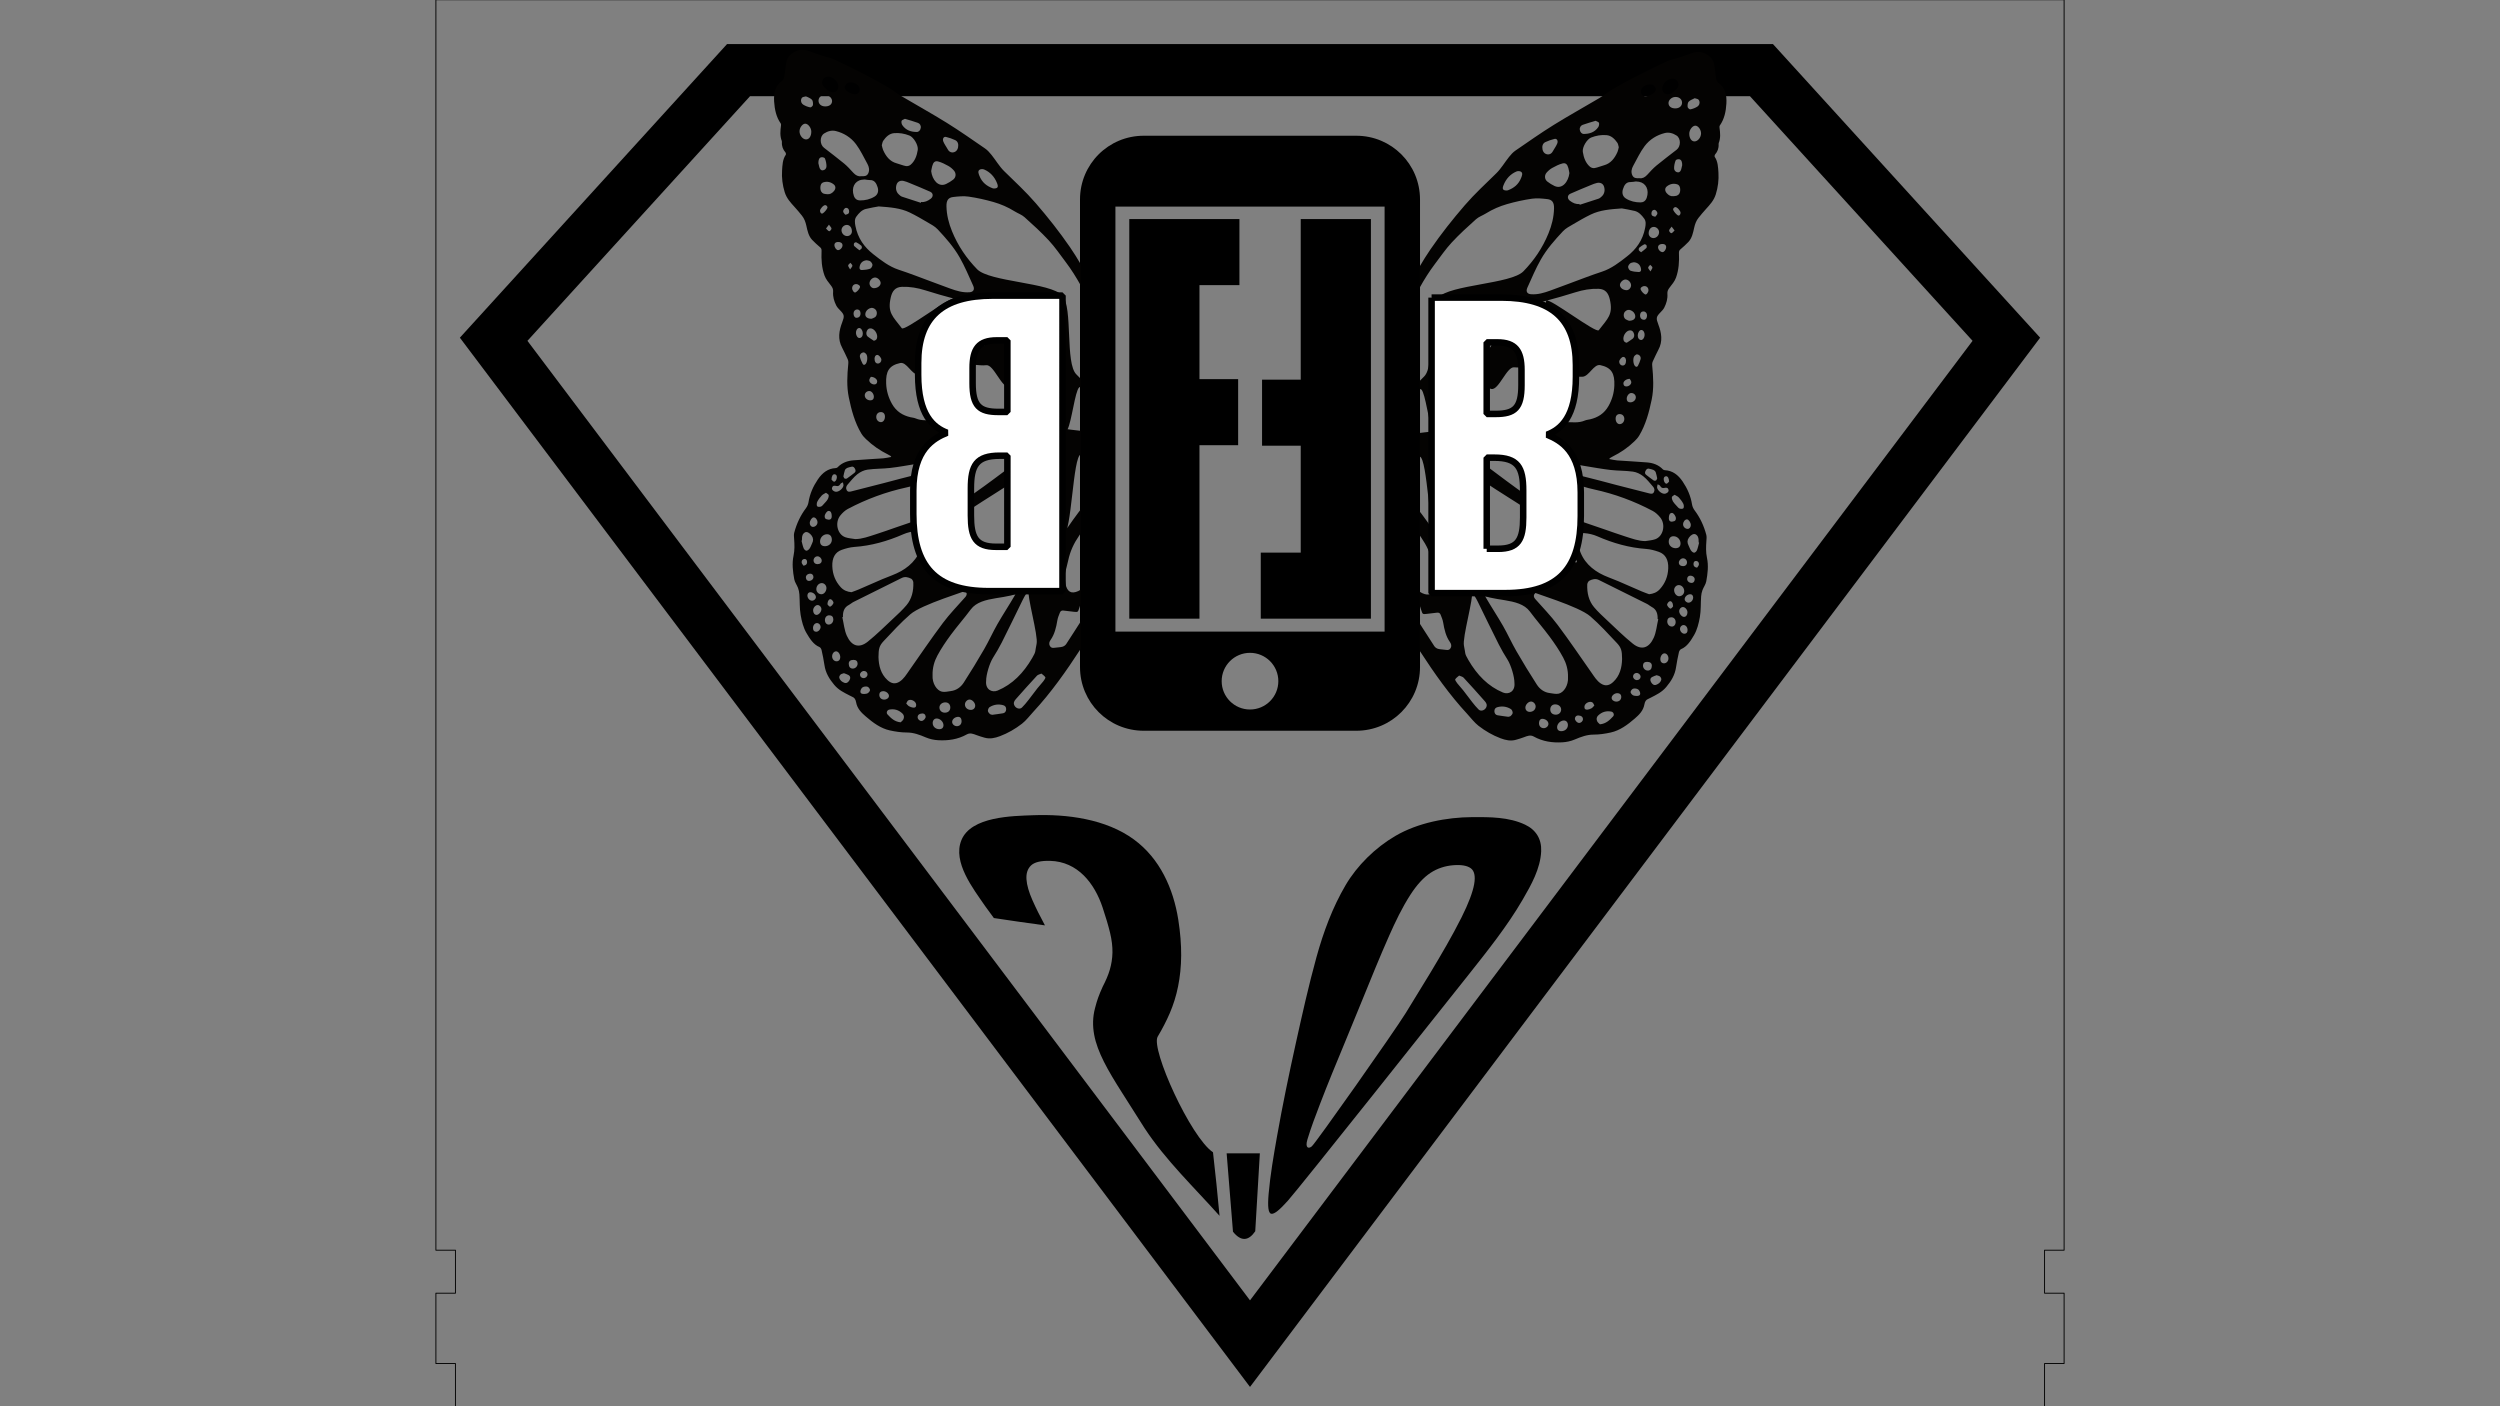 <?xml version="1.0" encoding="utf-8"?>
<!-- Generator: Adobe Illustrator 23.0.3, SVG Export Plug-In . SVG Version: 6.00 Build 0)  -->
<svg version="1.1" id="_x30_" xmlns="http://www.w3.org/2000/svg" xmlns:xlink="http://www.w3.org/1999/xlink" x="0px" y="0px"
	 viewBox="0 0 1920 1080" style="enable-background:new 0 0 1920 1080;" xml:space="preserve">
<rect x="0" y="0" width="1920" height="1080" fill="#808080" stroke="none"/>
<style type="text/css">
	.st0{fill:none;stroke:#000000;stroke-width:0.709;stroke-linecap:round;stroke-linejoin:round;stroke-miterlimit:10;}
	.st1{fill:#040302;}
	.st2{fill:#FFFFFF;stroke:#000000;stroke-width:5;stroke-linejoin:bevel;stroke-miterlimit:10;}
</style>
<g id="LWPOLYLINE">
	<polygon class="st0" points="1570.22,1080.2 349.78,1080.2 349.78,1047.18 334.77,1047.18 334.77,993.16 349.78,993.16 
		349.78,960.15 334.77,960.15 334.77,-0.2 1585.23,-0.2 1585.23,960.15 1570.22,960.15 1570.22,993.16 1585.23,993.16 
		1585.23,1047.18 1570.22,1047.18 	"/>
</g>
<g>
	<path d="M1343.95,73.86l170.98,187.9L960,998.67L405.07,261.76l170.98-187.9H1343.95 M1361.64,33.86H558.36L353.18,259.35
		L960,1065.16l606.82-805.81L1361.64,33.86L1361.64,33.86z"/>
</g>
<g transform="translate(0,-952.362)">
	<path d="M878.4,1056.61c-27.12,0-48.96,21.84-48.96,48.96v359.05c0,27.12,21.84,48.96,48.96,48.96h163.21
		c27.12,0,48.96-21.84,48.96-48.96v-359.05c0-27.12-21.84-48.96-48.96-48.96H878.4z M856.64,1111.01h206.73v326.41H856.64V1111.01z
		 M960,1453.74c12.02,0,21.76,9.74,21.76,21.76c0,12.02-9.74,21.76-21.76,21.76c-12.02,0-21.76-9.74-21.76-21.76
		C938.24,1463.49,947.98,1453.74,960,1453.74z"/>
</g>
<g>
	<g>
		<path d="M968.27,475.13v-50.72h30.69V342.3h-29.7v-50.72h29.7V168.24h53.9v306.89H968.27z"/>
	</g>
	<g>
		<path d="M951.88,168.24v50.72h-30.69v72.21h29.7v50.72h-29.7v133.24h-53.9V168.24H951.88z"/>
	</g>
</g>
<g>
	<g>
		<path d="M879.01,866.41c-5.78-9.24-11.67-18.43-17.52-27.6c-5.31-8.34-10.03-16.12-13.64-23.32c-3.61-7.19-6.3-14.11-7.53-20.84
			c-1.23-6.72-1.19-13.52,0.69-20.51c1.64-6.31,2.82-9.6,5.9-16.45c2.28-4.37,4.19-8.72,5.42-12.93c1.23-4.21,1.95-8.64,2.04-13.2
			c0.08-4.57-0.51-9.68-1.86-15.27c-1.35-5.59-3.29-12.06-5.69-19.27c-6.21-18.69-19.14-35.32-40.33-35.88
			c-7.13-0.19-12.04,1-14.68,3.55c-2.64,2.56-3.79,6.1-3.48,10.62c0.31,4.53,1.84,9.81,4.52,15.89c2.68,6.08,5.92,12.58,9.67,19.49
			c-13.09-1.79-26.17-3.62-39.23-5.63c-2.71-3.69-4.05-5.54-6.72-9.21c-9.18-13.4-25.1-33.66-18.22-50.59
			c7.45-18.34,39.32-18.57,55.19-19.17c25.69-0.96,55.75,2.79,77.35,18.66c19.89,14.61,30.25,37.62,34.03,61.56
			c1.56,9.88,2.27,19.13,2.22,27.57c-0.05,8.45-0.9,16.39-2.38,23.72c-1.47,7.33-3.66,14.19-6.35,20.46
			c-2.69,6.27-5.9,12.36-9.33,18.12c-5.39,9.56,25.38,77.34,42.5,88.77c1.87,16.25,3.54,32.52,5.03,48.81
			C917.07,911.88,895.17,891.04,879.01,866.41z"/>
		<path d="M964.03,945.59c-5.04,7.39-10.8,8.21-17.1,0.37l-4.87-60.22h25.51L964.03,945.59z"/>
		<path d="M1011.04,735.13c5.36-19.38,12.3-38.16,22.35-55.28c8.91-15.17,22.86-28.86,38.27-37.86c17.25-10.08,39.34-14.33,59-14.44
			c13.51-0.07,28.06-0.13,40.55,5.76c8.45,3.98,12.82,11.12,12.41,20.42c-0.6,13.5-7.67,25.9-14.25,37.26
			c-11.69,20.18-26.97,39.24-41.65,57.76c-14.15,17.85-129.86,163.63-138.69,173.45c-6.18,6.87-10.27,10.35-12.64,9.98
			c-2.37-0.37-2.95-5.45-2.09-15.28c1.28-14.64,3.82-29.28,6.37-43.73c4.27-24.19,9.33-48.5,14.64-72.51
			C1000.16,778.78,1005.12,756.56,1011.04,735.13z M1013.77,847.88c-3.43,8.97-6.92,18.05-9.68,27.28
			c-1.85,6.19,0.58,7.48,3.33,5.28c2.87-2.3,62.64-87.05,72.22-102.47c6.29-10.18,12.54-20.38,18.73-30.61
			c8.41-14.07,16.79-28.2,24.11-42.84c5.45-10.89,8.6-19.39,9.68-25.5c1.07-6.1,0.17-10.16-2.57-12.18
			c-2.74-2.02-7.18-2.83-13.31-2.36c-6.4,0.49-12.35,2.42-17.62,5.87c-5.27,3.45-10.49,9.08-15.54,16.93
			c-6.37,9.9-11.51,20.68-16.28,31.44c-7.15,16.13-13.8,32.56-20.46,48.94c-4.5,11.1-9.05,22.17-13.63,33.23
			C1026.3,816.49,1019.77,832.15,1013.77,847.88z"/>
	</g>
</g>
<path class="st1" d="M599.62,94.84c0.25,0.35,0.26,1.06,0.19,1.56c-0.53,4.01-0.94,8.01,0.61,11.87c0.1,0.24,0.11,0.56,0.09,0.84
	c-0.21,3.19,0.83,5.76,2.74,7.97c0.3,0.35,0.47,1.45,0.24,1.77c-2.47,3.57-2.6,8.05-2.86,12.15c-0.36,5.59,0.36,11.25,2.04,16.64
	c1.49,4.75,4.55,7.99,7.57,11.31c1.98,2.17,3.88,4.44,5.72,6.76c1.72,2.16,2.69,4.76,3.32,7.64c0.85,3.92,1.71,7.95,4.39,10.81
	c1.95,2.09,4.09,3.94,6.22,5.79c0.9,0.78,1.14,1.54,1.07,2.88c-0.3,6.42,0.13,12.84,2.26,18.76c1.04,2.88,3.12,5.31,4.96,7.69
	c1.11,1.44,1.82,2.78,1.66,4.77c-0.31,3.83,0.77,7.32,2.38,10.53c0.72,1.44,1.89,2.63,2.99,3.75c3.34,3.4,3.4,4.55,1.64,9.13
	c-2.48,6.46-3.65,13.05-0.04,19.64c1.5,2.73,2.71,5.68,4.1,8.51c0.6,1.22,0.71,2.32,0.57,3.81c-0.83,8.63-1.36,17.29,0.43,25.89
	c2.02,9.76,4.59,19.25,9.56,27.57c0.97,1.63,2.26,3.06,3.58,4.33c5.12,4.96,10.82,8.81,16.93,11.84c0.68,0.34,1.34,0.74,2,1.14
	c0.14,0.09,0.22,0.31,0.51,0.74c-2.17,0.38-4.15,0.91-6.15,1.06c-7.62,0.56-15.26,0.89-22.88,1.53c-4.47,0.38-8.72,1.74-12.21,5.39
	c-0.37,0.39-1,0.57-1.52,0.59c-5.76,0.3-10.12,3.52-13.63,8.72c-3.54,5.25-6.14,10.95-7.19,17.61c-0.25,1.6-1.04,3.27-1.97,4.5
	c-4.16,5.52-7.12,11.81-8.97,18.79c-0.38,1.45-0.2,3.15-0.08,4.72c0.32,4.34,0.48,8.61-0.44,12.93c-1.29,6.04-0.54,12.14,0.54,18.08
	c0.43,2.38,2.05,4.42,2.91,6.73c0.57,1.53,0.93,3.24,1.04,4.9c0.36,5.25,0.08,10.63,0.95,15.74c0.83,4.82,2.12,9.93,4.46,13.9
	c2.52,4.3,5.34,8.9,10.03,10.82c0.7,0.28,1.4,1.43,1.6,2.33c0.84,3.78,1.64,7.58,2.19,11.43c0.89,6.25,3.88,10.89,7.54,15.28
	c3.37,4.04,7.64,6,11.86,8.18c0.62,0.32,1.23,0.69,1.87,0.93c1.76,0.65,2.65,1.97,3.03,4.14c0.88,5.07,4.18,8.17,7.42,10.98
	c5.57,4.83,11.49,9.18,18.42,10.72c4.34,0.96,8.8,1.63,13.21,1.63c5.15,0,9.78,1.76,14.51,3.77c3.01,1.28,6.31,1.98,9.52,2.16
	c7.58,0.43,15.03-0.57,22.01-4.49c2.51-1.4,4.93-0.38,7.37,0.54c2.05,0.78,4.14,1.39,6.23,2c4.04,1.16,7.94,0.3,11.82-1.16
	c6.04-2.28,11.71-5.54,16.95-9.6c3.2-2.48,5.8-6.03,8.66-9.11c13.6-14.65,25.3-31.26,36.43-48.41v-20.96
	c-3.73,5.77-7.39,11.62-11.17,17.34c-0.67,1.02-1.91,1.82-3.01,2.09c-1.96,0.5-4.02,0.43-6.01,0.77c-1.47,0.25-2.74,0.05-3.57-1.5
	c-0.85-1.6-0.33-3.2,0.54-4.43c3.12-4.4,4.35-9.63,5.25-15.09c0.34-2.08,1.2-4.07,1.97-6.02c0.51-1.31,1.51-1.73,2.78-1.54
	c2.69,0.39,5.4,0.66,8.1,0.95c2.92,0.32,3,0.21,4.01-2.99c0.36-1.13,0.67-2.33,1.1-3.43v-10.59c-0.61,0.4-1.24,0.78-1.91,1.09
	c-5.32,2.41-8.52,0.72-9.82-5.65c-0.37-1.82-0.46-3.72-0.67-5.59c0.08-0.72,0.08-1.46,0.25-2.15c0.83-3.39,1.8-6.74,2.53-10.17
	c1.49-7.07,4.37-13.18,8.3-18.85c0.46-0.66,0.89-1.33,1.34-2v-18.26c-0.49,0.6-0.97,1.2-1.44,1.82c-3.11,4.09-6.08,8.34-9.03,12.6
	c-5.65,8.19-11.99,15.52-19.37,21.53c-1.6,1.31-3.63,2.63-5.47,2.66c-3.29,0.05-6.61-0.79-9.89-1.43c-3.41-0.67-6.8-1.61-10.25-0.44
	c-2.53,0.86-5.07,1.73-7.54,2.79c-10.35,4.45-20.71,8.86-31,13.5c-5.63,2.54,2.59-12.26-3.32-11.04c-4.03-0.66-5.63-1.48-7.7-5.99
	c-2.09-4.56-17.22,6.31-15.53,2c3.04-7.74,7.94-13.79,13.34-19.33c7.06-7.25,14.65-13.69,22.81-19.08
	c11.74-7.76,23.74-14.97,35.43-22.84c9.68-6.52,24.78,45.32,35.84,42.78c6.12-1.41,7.02-60.25,13.12-61.79v-18.14
	c-10.46-1.16-20.9-2.46-31.2-5.12c-8.49-2.19-17.04-4.05-25.57-5.98c-4.11-0.93-8.25-2.27-12.39-2.37
	c-5.03-0.12-10.14,0.44-15.09,1.5c-9.06,1.96-18.14,3.46-27.37,3.59c-5.09,0.09-10.23,0.98-15.22-1.16
	c-1.26-0.54-2.66-0.61-3.99-0.92c-5.82-1.36-10.82-4.3-14.18-10.28c-2.66-4.73-4.24-9.93-4.45-15.64
	c-0.35-9.18,2.09-13.81,10.75-15.69c5.05-1.09,8.63,8.7,13.77,8.92c13.93,0.6,29.53-8.4,43.45-7.55c2.95,0.18,5.95,0.68,8.86,0.3
	c5.8-0.76,11.88,17.75,17.64,16.66c7.58-1.44,14.81-22.5,22.33-19.25c3.86,1.66,11.22,0.49,11.66,4.69
	c10.81,103.3,14.25,9.49,20.99,14.9v-6.55c-1.11-1.13-2.22-2.27-3.35-3.38c-8.76-8.53-2.55-51.32-10.73-60.62
	c-7.33-8.34,7.53,8.09,0,0c-9.34-10.04-55.99-10.37-65.52-20.16c-8.06-8.29-14.68-17.86-19.3-29.23c-2.45-6.03-4.1-12.39-4.23-19.13
	c-0.09-4.53,1.4-6.68,5.21-7.11c3.91-0.44,7.92-0.86,11.78-0.3c6.4,0.93,12.78,2.34,19.05,4.13c5.66,1.61,11.17,3.98,16.36,7.22
	c2.5,1.55,5.36,2.48,7.56,4.45c6.39,5.73,12.77,11.53,18.68,17.9c4.68,5.05,8.7,10.95,12.94,16.56c4.27,5.64,8.06,11.69,11.55,17.97
	v-16.28c-2.61-4.45-5.32-8.83-8.23-13.05c-8.18-11.92-17.03-23.07-26.31-33.82c-7.67-8.88-16.12-16.6-24.34-24.69
	c-3.64-3.58-6.4-8.36-9.69-12.46c-1.46-1.82-3.07-3.61-4.88-4.86c-9.74-6.69-19.43-13.51-29.4-19.71
	c-11.61-7.22-23.52-13.78-35.24-20.74c-3.29-1.95-6.33-4.51-9.63-6.44c-5.51-3.23-11.09-6.33-16.74-9.23
	c-8.19-4.21-16.41-8.34-24.73-12.2c-3.19-1.48-6.68-2.05-10.01-3.15c-3.08-1.01-6.14-2.14-9.2-3.27c-5.6-2.08-10.76-1.14-15.21,3.4
	c-1.13,1.15-2.06,2.99-2.4,4.7c-0.75,3.72-0.98,7.58-1.62,11.34c-0.19,1.15-0.78,2.6-1.58,3.15c-5.3,3.64-6.67,9.3-6.29,15.93
	C594.93,84.1,596.14,89.93,599.62,94.84z M752.06,130.54c0.85-0.78,2.66-0.85,3.77-0.37c4.49,1.94,7.93,5.43,9.96,10.64
	c1.09,2.79,0.5,3.92-2.44,3.96c-0.13-0.02-0.64-0.02-1.1-0.2c-4.35-1.68-8.02-4.35-10.04-9.48
	C751.6,133.53,750.81,131.68,752.06,130.54z M688.1,405.04c-5.26,1.81-10.5,3.73-15.79,5.39c-5.05,1.59-10.06,3.54-15.46,3.59
	c-2.54-0.45-5.17-0.56-7.61-1.41c-6.2-2.15-8.3-11.27-3.86-16.74c1.62-2,3.6-3.86,5.72-4.99c14.42-7.64,29.44-13.11,45-16.52
	c11.79-2.58,23.05-7.29,34.33-11.88c7.9-3.22,15.64-6.98,23.52-10.27c3.88-1.62,8.02-2.38,11.85-4.12c4.94-2.25,9.75-2.7,14.79-0.77
	c2.5,0.96,3.24,2.5,1.84,5.08c-0.67,1.24-1.61,2.43-2.66,3.21c-10.73,8-21.39,16.15-32.32,23.75c-5.27,3.66-11.04,6.36-16.67,9.25
	c-4.61,2.37-9.28,4.68-14.07,6.46C707.24,398.6,697.65,401.75,688.1,405.04z M692.01,438.63c-4.57,2.59-9.58,4.11-14.37,6.17
	c-6.01,2.59-11.99,5.25-18.01,7.84c-1.88,0.81-3.81,1.46-5.72,2.18c-3.21-0.34-5.94-1.35-8.24-3.86c-3.98-4.34-6.23-9.68-6.46-16.05
	c-0.23-6.49,2.17-10.83,7.17-12.6c3.16-1.12,6.47-2.03,9.75-2.26c12.99-0.9,25.42-4.41,37.57-9.73c3.12-1.37,6.55-2.13,9.88-2.4
	c4.51-0.36,5.77,1.82,5.05,6.96C707,426.6,700.56,433.78,692.01,438.63z M629.8,415.91c-0.07-2.91,2.25-5.47,5.1-5.61
	c2.45-0.13,3.9,1.4,3.96,4.17c0.06,2.72-2.17,4.91-5.07,5.01C631.27,419.56,629.86,418.29,629.8,415.91z M631.08,430.5
	c0.05,1.68-1.28,2.78-3.35,2.77c-1.72-0.01-2.94-1.19-2.93-2.82c0.01-1.81,1.4-3.24,3.11-3.2
	C629.54,427.29,631.03,428.81,631.08,430.5z M640.08,462.56c0.35,1.04-1.88,3.65-2.84,3.29c-0.8-0.29-1.39-1.34-1.74-1.7
	c0.03-2.64,1.26-4.33,2.61-3.9C638.91,460.5,639.76,461.6,640.08,462.56z M780.19,536.9c5.34-6.07,10.74-12.07,16.21-17.98
	c0.74-0.8,1.99-0.97,3.43-1.62c1.02,0.91,2.29,1.69,3.04,2.9c0.23,0.37-0.85,2.06-1.52,2.93c-1.49,1.91-3.15,3.62-4.65,5.52
	c-2.34,2.97-4.56,6.07-6.9,9.03c-1.57,1.99-3.17,3.99-4.95,5.71c-1.67,1.62-4.62,0.65-5.74-1.52
	C777.99,539.74,779.07,538.18,780.19,536.9z M758.7,545.87c0-0.96,0.62-2.37,1.32-2.8c3.26-2.03,6.78-2.48,10.38-1.5
	c1.37,0.37,2.39,1.31,2.34,3.13c-0.05,1.76-0.99,2.84-2.4,3.09c-2.61,0.46-5.24,0.76-8.23,1.18c-0.43-0.13-1.34-0.15-1.93-0.66
	C759.51,547.73,758.7,546.7,758.7,545.87z M757.34,522.98c-0.03-4.92,2.7-13.71,5.25-17.77c2.39-3.82,4.72-7.72,6.77-11.79
	c5.44-10.81,10.72-21.73,16.04-32.62c3.1-6.34,7.43-11.45,11.84-16.47c1.84-2.09,3.79-4.16,5.95-5.74c2.44-1.79,4.3-0.57,4.77,2.81
	c0.19,1.34,0.22,2.77,0.03,4.1c-1.14,7.69-16.72-1.38-18.17,6.23c-1.21,6.39,7.66,36.35,6.29,42.71c-1.42,6.54-0.17,5.37-3.39,10.92
	c-6.7,11.56-15.21,20.26-26.57,24.99C761.72,532.18,756.68,529.46,757.34,522.98z M741.07,540.95c0.04-1.87,1.75-3.68,3.5-3.7
	c2.08-0.02,4.39,2.42,4.39,4.65c0,1.96-1.41,3.33-3.41,3.3C742.94,545.17,741.02,543.34,741.07,540.95z M731.25,554.52
	c-0.08-1.97,1.93-3.81,4.38-3.99c1.69-0.13,2.79,1.05,2.87,3.08c0.1,2.35-1.27,3.97-3.43,4.09
	C733.12,557.81,731.32,556.31,731.25,554.52z M725.56,547.34c-2.37-0.03-4.09-1.72-4.08-4c0-2.21,2.03-3.94,4.59-3.93
	c2.29,0.02,3.8,1.61,3.77,4C729.81,545.82,728.12,547.37,725.56,547.34z M716.3,555.17c0.06-2.05,1.35-3.43,3.17-3.37
	c2.62,0.08,5.14,2.61,5.12,5.16c-0.02,1.99-1.23,3.1-3.32,3.05C718.37,559.95,716.22,557.85,716.3,555.17z M716.21,518.53
	c-0.14-5.64,1.35-10.68,3.69-15.03c3.03-5.65,6.63-10.93,10.36-15.99c4.91-6.66,10.34-12.79,15.27-19.43
	c8.41-11.34,29.64-6.86,40.48-14.72c1.5-1.09-8.19-15.69-6.5-16.2c1.98-0.59,4.21-1.37,5.88,0.91c1.44,1.96,1.18,4.27,0.25,6.33
	c-1.94,4.26-3.81,8.61-6.11,12.59c-4.35,7.52-9.12,14.71-13.45,22.25c-3.6,6.28-6.61,13.03-10.23,19.3
	c-5.04,8.72-10.26,17.3-15.68,25.69c-2.38,3.69-5.82,6.01-9.9,6.52c-2.29,0.28-4.69,0.94-6.88,0.46
	C719.51,530.36,715.8,524.88,716.21,518.53z M704.75,550.85c-0.05-1.68,1.19-2.78,3.53-2.92c1.13,0,2.35,0.4,2.62,2.27
	c0.2,1.4-1.54,3.34-3,3.48C706.32,553.83,704.79,552.46,704.75,550.85z M695.99,540.3c0.55-1.02,0.76-1.76,1.19-2.15
	c1.88-1.66,5.87-0.01,6.41,2.67c0.13,0.66-0.02,1.72-0.4,2.12c-0.45,0.47-1.32,0.64-1.96,0.53c-1.07-0.18-2.16-0.53-3.13-1.09
	C697.33,541.94,696.74,541.07,695.99,540.3z M682.98,544.97c3.76-0.74,7.24,0.22,10.2,3.12c1.19,1.16,1.34,2.91,0.62,4.35
	c-0.54,1.09-1.64,1.8-2.12,2.3c-4.62-0.44-7.43-3.2-10.09-6.07C680.43,547.43,681.25,545.31,682.98,544.97z M675.31,533.54
	c0.04-1.7,1.14-2.71,2.98-2.73c2.21-0.02,4.45,1.83,4.43,3.65c-0.02,1.57-1.64,2.82-3.66,2.83
	C676.81,537.31,675.26,535.76,675.31,533.54z M674.68,504.65c0.05-6.28,0.53-8.65,3.96-12.3c6.64-7.07,13.24-14.29,20.44-20.53
	c9.01-7.8,41.9-17.3,52.55-21.74c4.21-1.76-14.96,1.08-10.95,3.48c2.07,1.24,2.3,3.14,0.68,4.98c-5.78,6.56-11.89,12.79-17.19,19.86
	c-8.93,11.91-17.34,24.35-25.94,36.6c-2.19,3.12-4.16,6.44-7.29,8.46c-3.34,2.16-6.38,1.6-9.38-1.16
	C676.43,517.57,674.84,511.19,674.68,504.65z M660.78,531.02c0.02-1.1,0.83-2.62,1.66-3.13c1.06-0.65,2.56-0.84,3.73-0.52
	c0.83,0.22,1.88,1.52,2.01,2.5c0.1,0.74-0.95,2.02-1.74,2.51c-0.87,0.54-2.02,0.46-2.77,0.59
	C662.12,533,660.74,532.68,660.78,531.02z M660.47,518.26c-0.03-1.57,1.46-2.99,3.12-2.96c1.5,0.03,2.69,1.21,2.66,2.66
	c-0.03,1.57-1.36,2.83-3,2.84C661.75,520.81,660.5,519.67,660.47,518.26z M650.37,488.27c-1.94-4.27-2.36-9.49-3.47-14.28
	c0.16-0.04,0.33-0.09,0.49-0.13c-0.17-4.22,1.02-7.49,4.53-9.25c1.24-0.62,2.31-1.68,3.55-2.3c12.34-6.16,24.7-12.25,37.04-18.42
	c2.56-1.28,5-0.62,7.32,0.58c0.76,0.39,1.56,1.83,1.6,2.82c0.27,6.61-1.22,12.72-5.22,17.48c-3.09,3.68-6.61,6.89-10.06,10.12
	c-6.49,6.07-12.84,12.39-19.67,17.88C659.64,498.28,653.89,496.03,650.37,488.27z M651.84,509.87c-0.04-2.02,1.21-3.08,3.67-3.09
	c1.95-0.01,3.08,0.99,3.13,2.78c0.06,2.1-1.62,3.89-3.65,3.91C653.02,513.48,651.89,512.17,651.84,509.87z M645.56,518.05
	c0.64-0.56,1.58-0.66,2.58-1.03c1.13,0.44,2.4,0.77,3.52,1.43c1.48,0.87,1.68,2.34,0.74,3.95c-0.95,1.64-2.26,2.6-3.92,1.99
	c-1.77-0.66-3.45-1.79-3.94-4.1C644.42,519.65,645.02,518.52,645.56,518.05z M639.07,504.18c-0.02-2.12,1.33-3.89,2.99-3.95
	c1.68-0.06,3.23,2.07,3.26,4.48c0.02,1.88-1.13,3.18-2.84,3.18C640.64,507.9,639.1,506.23,639.07,504.18z M633.54,476.27
	c-0.01-2.18,1.36-3.72,3.32-3.72c1.93-0.01,3.08,1.12,3.13,3.06c0.06,2.26-1.49,4.04-3.54,4.07
	C634.8,479.7,633.55,478.24,633.54,476.27z M630.83,456.38c-2.18-0.02-3.91-1.78-3.89-3.96c0.03-2.56,2-4.67,4.3-4.61
	c1.91,0.06,3.54,1.9,3.47,3.94C634.63,454.25,632.83,456.39,630.83,456.38z M630.84,467.86c0.01,2.01-2.02,4.4-3.73,4.39
	c-1.51-0.01-2.64-1.5-2.63-3.48c0.01-2.01,1.74-4.07,3.43-4.09C629.47,464.66,630.83,466.14,630.84,467.86z M624.39,482.36
	c-0.02-2.12,1.37-3.85,3.07-3.84c1.47,0.01,2.72,1.31,2.76,2.88c0.05,1.9-1.68,3.82-3.41,3.79
	C625.25,485.16,624.41,484.17,624.39,482.36z M620.09,457.16c0.15-1.36,0.84-2.33,2.24-2.32c2.22,0.01,4.29,1.89,4.28,3.81
	c-0.01,1.43-1.52,2.75-3.07,2.67C621.67,461.23,620.02,459.35,620.09,457.16z M618.92,443.62c-0.14-1.71,1.35-2.99,3.39-3.04
	c1.38-0.03,2.43,1.1,2.41,2.59c-0.02,1.63-1.51,2.98-3.54,2.99C620.02,446.09,619.06,445.32,618.92,443.62z M617.76,429.29
	c1.36-0.1,2.09,0.93,2.09,2.41c0,1.58-0.86,2.47-2.78,2.76c-0.39-0.64-1.28-1.48-1.39-2.44
	C615.51,430.51,616.38,429.39,617.76,429.29z M623.41,411.44c1.3,1.94,1.37,3.7,0.31,5.8c-0.66,1.3-1.09,2.8-1.89,3.95
	c-0.6,0.85-1.62,1.74-2.47,1.76c-0.73,0.01-1.8-1.01-2.16-1.88c-0.75-1.84-1.13-3.89-1.66-5.85c0.12-0.05,0.24-0.09,0.37-0.14
	c0-0.36,0.01-0.72,0-1.09c-0.07-2.28,0.52-4.19,2.4-5.17C619.7,408.08,621.98,409.32,623.41,411.44z M627.84,401.11
	c0.02,1.9-1.65,3.58-3.55,3.55c-1.33-0.02-2.41-1.35-2.4-2.96c0.01-1.91,1.68-4.35,2.98-4.36
	C626.35,397.34,627.82,399.2,627.84,401.11z M635.61,383.57c-0.76,1.28-1.83,2.31-2.81,3.39c-0.72,0.78-1.43,1.78-2.3,2.08
	c-0.93,0.32-2.46,0.37-2.94-0.27c-0.49-0.65-0.36-2.54,0.11-3.45c0.91-1.77,2.15-3.36,3.44-4.78c0.81-0.88,1.97-1.31,3.22-2.09
	c0.82,0.66,2.02,1.14,2.11,1.82C636.58,381.31,636.15,382.65,635.61,383.57z M638.78,396.43c0.01,1.78-0.72,2.67-2.23,2.71
	c-1.34-0.34-3.04-0.07-3.2-2.43c-0.12-1.75,1.76-4.34,2.99-4.32C637.99,392.41,638.77,393.74,638.78,396.43z M642.72,366.63
	c-0.06,1.76-1.24,3.61-2.31,3.28c-0.8-0.24-1.44-1.23-1.83-1.6c0.07-2.67,1.05-4.15,2.31-4.09
	C642.15,364.29,642.77,365.17,642.72,366.63z M647.36,370.43c0.15,0.91,0.59,1.93,0.38,2.72c-0.6,2.34-3.55,4.58-5.6,4.53
	c-1.76-0.04-3.44-1.45-3.18-2.8c0.42-2.14,1.95-1.97,3.27-1.67c1.49,0.35,2.42-0.15,3.25-1.61
	C645.84,370.99,646.72,370.81,647.36,370.43z M656.15,363.19c-1.87,1.44-3.72,2.93-5.65,4.24c-0.49,0.33-1.34,0.33-1.86,0.05
	c-0.45-0.24-0.66-1.08-0.93-1.59c0.4-1.74,0.63-3.33,1.16-4.76c0.28-0.75,1.04-1.43,1.71-1.74c1.05-0.49,2.21-0.63,3.33-0.93
	c1.49-0.4,2.28,0.58,2.9,1.96C657.34,361.61,657.04,362.5,656.15,363.19z M703.53,356.31c4.94-0.81,9.87-1.72,14.8-2.59
	c1.32,0.14,2.6,0.31,2.92,2.11c0.33,1.89-0.74,2.79-2.1,3.23c-1.18,0.38-2.5,0.35-3.57,0.97c-3.5,2.01-7.14,3.35-10.97,4.27
	c-8.5,2.04-16.94,4.41-25.41,6.6c-8.48,2.19-16.97,4.3-25.44,6.5c-1.36,0.35-2.65,0.57-3.49-0.95c-0.82-1.49-0.38-3.05,0.59-4.16
	c2.45-2.81,4.8-5.88,7.61-8.09c2.27-1.79,5.1-3.14,7.81-3.52c5.74-0.81,11.57-0.62,17.33-1.29
	C690.27,358.63,696.89,357.4,703.53,356.31z M634.08,72.95c2.69,0.2,5.04,2.47,4.95,4.79c-0.09,2.38-1.99,3.9-4.97,3.98
	c-0.06,0-0.12,0-0.19,0c-3.19,0.03-5.37-1.88-5.24-4.61C628.75,74.51,631.09,72.72,634.08,72.95z M639.74,70.87
	c-2.26-0.23-3.1-0.3-6.68-3.86c-1.18-1.17-2.06-2.66-1.59-4.53c0.5-2.01,1.79-3.23,3.6-3.56c3.13-0.56,7.08,1.99,8.36,5.4
	C644.69,67.69,642.87,70.92,639.74,70.87z M657.66,72.32c-2.16,0.6-7.09-1.49-8.32-3.58c-0.27-0.46-0.4-1.03-0.74-1.93
	c0.55-0.86,1-2.05,1.78-2.69c2.39-1.95,7.84-0.39,9.33,2.52C660.95,69.07,660.02,71.66,657.66,72.32z M666.84,133.07
	c-1.09,2.37-3.22,2.36-5.5,2.25c-2.17,0.36-4.15-0.62-5.94-2.58c-2.29-2.49-4.58-5.04-7.12-7.15c-5.07-4.2-10.33-8.09-15.49-12.14
	c-3.33-2.61-3.32-8.7,0.09-10.92c2.82-1.83,5.95-2.68,9.12-1.87c5.96,1.52,11.4,4.74,15.4,10.05c3.42,4.54,5.93,10.03,8.78,15.15
	C667.41,128.09,667.96,130.64,666.84,133.07z M649.93,159.62c1.41,0.07,2.15,1.15,2.2,2.66c0.07,1.98-1.17,2.28-2.94,2.65
	c-0.55-0.75-1.4-1.42-1.58-2.27C647.33,161.28,648.78,159.56,649.93,159.62z M671.74,150.94c-3.51,2.18-7.34,2.99-11.26,2.99
	c-2.08,0-3.89-1.09-4.72-3.52c-2.08-6.08,0.49-11.36,5.94-12.34c0.73-0.13,1.47-0.15,2.4-0.24c1.24,0.15,2.65,0.49,4.05,0.46
	c3.3-0.08,4.86,2.26,5.86,5.47C674.97,146.79,674.16,149.43,671.74,150.94z M676.9,276.23c0.06,1.58-1.12,2.92-2.61,2.96
	c-1.64,0.04-2.64-1.31-2.65-3.79c0.13-1.34,0.51-2.7,2.06-2.83C674.92,272.47,676.84,274.75,676.9,276.23z M671.13,221.33
	c-1.74-0.01-3.39-1.88-3.35-3.8c0.05-2.26,2.16-4.41,4.3-4.4c2,0.01,4.27,2.27,4.26,4.24C676.33,219.51,673.91,221.34,671.13,221.33
	z M671.14,261.72c-1.52-1.02-3.1-1.95-4.55-3.09c-1.38-1.09-1.56-2.77-0.86-4.43c0.71-1.7,1.99-2.27,3.57-1.91
	c2.27,0.53,4.35,3.46,4.39,6.2C673.72,260.37,672.92,261.33,671.14,261.72z M664.58,241.03c0.31-2.24,1.72-3.5,3.38-4.24
	c1.6-0.71,3.2-0.37,4.49,1.01c1.46,1.57,1.22,4.67-0.49,5.84c-0.93,0.64-2.05,0.92-2.62,1.16
	C666.09,244.83,664.28,243.26,664.58,241.03z M662.04,207.38c-1.71,0.06-2.26-1.12-1.78-3.02c0.7-2.77,2.6-4.28,5.41-4.48
	c0.95,0.27,2.06,0.26,2.8,0.88c0.76,0.62,1.66,1.91,1.59,2.8c-0.08,1.04-1.01,2.54-1.83,2.82
	C666.24,207.05,664.11,207.31,662.04,207.38z M660.07,192.22c-1.44-1.13-2.84-2.08-4.06-3.29c-0.33-0.33-0.35-1.63-0.06-2.11
	c0.29-0.49,1.28-0.91,1.72-0.7c1.35,0.66,2.63,1.56,3.82,2.57c0.35,0.3,0.53,1.4,0.34,1.89C661.6,191.17,660.89,191.5,660.07,192.22
	z M698.46,104.1c3.23,1.27,6.92,7.43,6.38,11.03c-0.68,4.51-2.24,8.66-5.53,11.42c-0.94,0.78-2.43,1.19-3.57,0.99
	c-2.42-0.44-4.76-1.49-7.16-2.13c-4.98-1.33-8.15-5.16-10.38-10.26c-0.47-1.07-0.64-2.32-0.98-3.61c0.35-1.15,0.47-2.51,1.08-3.4
	c2.14-3.11,4.76-5.57,8.31-5.88C690.65,101.9,694.62,102.59,698.46,104.1z M707.15,98.18c-0.26,1.93-1.61,3.2-3.11,3.18
	c-4.21-0.06-8.22-1.15-11.05-5.23c-0.56-0.8-0.87-2.36-0.58-3.27c0.23-0.73,1.52-1,2.58-1.61c3.34,1.02,6.69,1.91,9.96,3.11
	C706.35,94.86,707.41,96.26,707.15,98.18z M714.38,147.24c2.44,1.1,2.55,3.79,0.35,5.44c-2.22,1.67-4.61,2.79-7.34,2.45
	c-0.04,0.21-0.09,0.43-0.13,0.64c-4.86-1.56-9.72-3.08-14.56-4.73c-0.91-0.31-1.74-1.1-2.5-1.81c-2.02-1.88-2.59-4.81-1.59-7.63
	c0.75-2.11,2.75-3.2,5.35-2.64c1.56,0.33,3.09,0.97,4.6,1.6C703.85,142.75,709.15,144.89,714.38,147.24z M731.4,117.09
	c-1.42-0.06-2.72-0.78-3.61-2.51c-0.56-1.1-1.29-2.08-1.9-3.15c-0.54-0.96-1.16-1.9-1.51-2.96c-0.65-1.98,0.42-3.73,2.16-3.3
	c2.4,0.59,4.8,1.38,7.07,2.46c2.01,0.96,2.67,3.13,2.17,5.6C735.32,115.54,733.71,117.04,731.4,117.09z M726.59,141.3
	c-6.04,2.84-10.71-3.4-11.44-9.89c0.21-1.04,0.41-2.47,0.78-3.83c0.78-2.87,2.03-4.2,4.5-3.59c2.71,0.68,5.34,2.05,7.87,3.44
	c1.58,0.87,3.09,2.15,4.34,3.59c1.86,2.14,1.6,5.19-0.56,6.9C730.37,139.26,728.5,140.4,726.59,141.3z M684.11,228.4
	c1.09-4.73,3.34-7.94,8.62-8.12c6.08-0.2,12,0.82,17.88,2.69c7.3,2.33,14.67,4.4,22.05,6.38c6.78,1.82,13.61,3.41,20.43,5.05
	c7.52,1.81,14.6,4.82,21.35,9.26c7.6,5,12.42,12.74,16.57,21.26c1.37,2.82,0.14,5.26-2.63,5.49c-2.2,0.19-4.44,0.07-6.65-0.08
	c-4.86-0.34-6.68-10.08-11.54-10.21c-7.53-0.2-18.08,9.01-25.61,9.01c0-0.12,0-0.24,0-0.37c-10.12,0-20.24,0.23-30.35-0.1
	c-5.18-0.17,23.24-36.26,18.43-39.3c-2.86-1.81-38.02,25.38-40.07,22.69C685.73,243.07,681.39,240.17,684.11,228.4z M670.66,195.22
	c-6.74-5.32-11.85-12.08-13.7-21.7c-0.49-2.58-0.8-5.09,0.75-7.22c1.94-2.66,4.19-5.05,7.19-5.81c3.77-0.95,7.61-1.52,9.93-1.96
	c9.15,0.67,16.74,1.26,23.85,4.69c4.66,2.25,9.19,4.89,13.69,7.54c2.69,1.58,5.58,3.05,7.76,5.38c6.19,6.62,12.31,13.47,16.95,21.67
	c3.9,6.88,7.04,14.36,10.35,21.67c1.28,2.84,0.1,4.72-2.69,4.96c-5.21,0.45-10.18-1.07-15.07-2.84
	c-9.11-3.29-18.17-6.79-27.26-10.15c-4.11-1.52-8.23-2.98-12.38-4.35C682.87,204.72,676.74,200.02,670.66,195.22z M672.96,320.13
	c0.05-2.21,1.51-3.68,3.62-3.65c1.88,0.02,3.05,1.34,3.06,3.46c0.01,2.46-1.34,4.31-3.11,4.27
	C674.49,324.16,672.92,322.36,672.96,320.13z M671.46,295.25c-2,0.02-4.01-1.65-3.83-3.43c0.1-0.96,0.87-1.83,1.17-2.41
	c2.69-0.03,4.96,1.87,4.88,3.58C673.6,294.6,672.73,295.24,671.46,295.25z M664.13,303.68c-0.04-1.93,1.61-3.45,3.64-3.37
	c1.71,0.06,3.37,2.26,3.36,4.46c-0.01,1.75-0.98,2.71-2.72,2.7C666.06,307.46,664.17,305.78,664.13,303.68z M663.62,270.63
	c0.37,0.29,1.21,0.69,1.71,1.41c1.2,1.7,0.85,5.93-0.51,7.49c-0.82,0.94-1.77,0.93-2.35-0.19c-0.81-1.59-1.58-3.27-2.01-5.04
	C659.99,272.36,661.46,270.56,663.62,270.63z M657.37,255.8c-0.11-2.05,1.03-3.86,2.48-3.9c1.37-0.04,2.68,1.82,2.79,3.97
	c0.11,2.11-0.98,3.69-2.58,3.73C658.72,259.63,657.48,257.88,657.37,255.8z M655.52,240.68c0.03-1.75,1.21-3.03,2.79-3
	c1.65,0.03,2.62,1.21,2.58,3.14c-0.04,2.06-1.23,3.26-3.21,3.24C656.41,244.03,655.48,242.59,655.52,240.68z M654.44,221.39
	c-0.01-1.86,1.27-3.22,3.05-3.21c1.73,0,3.45,1.41,2.92,2.65c-0.67,1.54-2,2.95-3.34,3.72
	C656.02,225.15,654.45,222.99,654.44,221.39z M651.39,203.87c0.12-0.77,1.1-1.36,1.71-2.03c0.55,0.73,1.5,1.43,1.54,2.2
	c0.04,0.72-0.87,1.51-1.76,2.87C652.12,205.46,651.28,204.56,651.39,203.87z M646.27,176.8c-0.02-2.12,1.89-4.05,4.05-4.07
	c2.28-0.02,3.93,2.04,3.96,4.92c0.02,2.01-1.62,3.66-3.65,3.66C648.27,181.32,646.3,179.28,646.27,176.8z M640.82,188.19
	c0.08-1.74,1.23-2.25,2.63-2.35c2.05-0.14,3.52,0.86,3.6,2.39c0.1,1.78-1.65,3.78-3.38,3.87
	C642.42,192.17,640.88,190.18,640.82,188.19z M635.3,149.14c-0.85-0.11-1.74-0.08-2.55-0.36c-1.81-0.62-2.68-2.17-2.73-4.36
	c-0.06-2.34,0.72-3.93,2.53-4.45c2.75-0.8,5.42-0.23,7.75,1.64c1.7,1.36,1.64,3.43,0.16,5.15
	C639.01,148.43,637.38,149.39,635.3,149.14z M634.38,175.49c0.61-0.81,1.23-1.61,2.25-2.96c0.94,1.38,1.94,2.21,1.96,3.06
	c0.01,0.7-1.27,2.12-1.76,2C635.92,177.36,635.19,176.24,634.38,175.49z M629.77,161.88c0.03-1.59,2.84-4.61,4.14-4.34
	c1.14,0.24,1.98,1.35,1.37,2.48c-0.81,1.5-2.01,2.87-3.3,3.79C630.92,164.56,629.74,163.33,629.77,161.88z M628.51,125.32
	c0-2.41,0.5-4.14,2.19-4.53c0.91-0.21,2.56,0.2,2.85,0.9c0.73,1.81,1.18,3.95,1.19,5.95c0.01,1.76-1.21,3.01-2.81,3.18
	c-1.47,0.16-2.26-0.96-2.69-2.45C628.91,127.22,628.67,126.03,628.51,125.32z M622.26,82.47c-1.83-0.35-3.68-1.05-5.31-2.06
	c-1.24-0.77-2.15-2.31-1.62-4.2c0.55-1.94,2.04-1.78,3.6-2.3c1.57,0.85,3.37,1.38,4.63,2.66c0.75,0.76,0.94,2.72,0.79,4.06
	C624.26,81.37,622.89,82.6,622.26,82.47z M614.03,100.81c0.02-2.81,2.3-5.82,4.4-5.82c2.2,0,4.64,3.21,4.65,6.12
	c0.01,3.47-1.64,5.96-3.98,5.98C616.52,107.1,614,103.99,614.03,100.81z"/>
<g>
	<path class="st2" d="M815.99,453.99h-56.56c-41.47,0-58.02-19.57-58.02-59.22v-18.06c0-31.64,15.41-40.06,25.89-44.38
		c-10.72-4.08-22.16-13.74-22.16-44.5v-9.02c0-35.09,18.63-51.78,57.2-51.78h53.66V453.99z M773.65,316.37v-54.95h-8.19
		c-13.84,0-18.51,6.58-18.51,21.13v11.73c0,17.37,5.07,22.09,19.79,22.09H773.65z M773.65,349.97h-5.93
		c-17.91,0-22.07,7.51-22.07,25.12v20.82c0,16.82,3.69,24.03,19.27,24.03h8.74V349.97z"/>
</g>
<path class="st1" d="M1325.87,79.46c0.38-6.63-0.99-12.3-6.29-15.93c-0.79-0.54-1.38-2-1.58-3.15c-0.63-3.76-0.86-7.62-1.62-11.34
	c-0.35-1.71-1.28-3.55-2.4-4.7c-4.45-4.54-9.61-5.48-15.21-3.4c-3.05,1.13-6.11,2.26-9.2,3.27c-3.33,1.09-6.82,1.67-10.01,3.15
	c-8.31,3.86-16.54,7.99-24.73,12.2c-5.65,2.9-11.23,5.99-16.74,9.23c-3.3,1.93-6.34,4.49-9.63,6.44
	c-11.73,6.96-23.63,13.53-35.24,20.74c-9.97,6.2-19.66,13.01-29.4,19.71c-1.82,1.25-3.43,3.04-4.88,4.86
	c-3.29,4.1-6.05,8.88-9.69,12.46c-8.22,8.09-16.68,15.8-24.34,24.69c-9.28,10.75-18.13,21.9-26.31,33.82
	c-2.9,4.23-5.61,8.6-8.23,13.05v16.28c3.49-6.28,7.28-12.33,11.55-17.97c4.24-5.6,8.26-11.5,12.94-16.56
	c5.91-6.38,12.29-12.18,18.68-17.9c2.2-1.97,5.07-2.9,7.56-4.45c5.19-3.23,10.7-5.6,16.36-7.22c6.27-1.79,12.65-3.2,19.05-4.13
	c3.86-0.56,7.87-0.14,11.78,0.3c3.8,0.43,5.3,2.58,5.21,7.11c-0.13,6.74-1.78,13.1-4.23,19.13c-4.62,11.37-11.24,20.94-19.3,29.23
	c-9.53,9.79-56.19,10.12-65.52,20.16c-7.53,8.09,7.33-8.34,0,0c-8.18,9.31-1.97,52.1-10.73,60.62c-1.13,1.1-2.24,2.24-3.35,3.38
	v6.55c6.74-5.4,10.18,88.4,20.99-14.9c0.44-4.2,7.8-3.02,11.66-4.69c7.52-3.24,14.75,17.82,22.33,19.25
	c5.77,1.09,11.84-17.42,17.64-16.66c2.91,0.38,5.91-0.12,8.86-0.3c13.92-0.85,29.52,8.14,43.45,7.55
	c5.14-0.22,8.73-10.02,13.77-8.92c8.66,1.87,11.1,6.5,10.75,15.69c-0.22,5.71-1.79,10.91-4.45,15.64
	c-3.36,5.97-8.37,8.92-14.18,10.28c-1.33,0.31-2.73,0.38-3.99,0.92c-4.99,2.14-10.12,1.25-15.22,1.16
	c-9.23-0.13-18.3-1.63-27.36-3.59c-4.95-1.07-10.07-1.62-15.09-1.5c-4.14,0.1-8.28,1.44-12.39,2.37
	c-8.53,1.93-17.08,3.79-25.57,5.98c-10.3,2.66-20.74,3.96-31.2,5.12v18.14c6.1,1.54,7,60.38,13.12,61.79
	c11.06,2.54,26.16-49.3,35.84-42.78c11.68,7.87,23.69,15.08,35.43,22.84c8.16,5.39,15.75,11.83,22.81,19.08
	c5.4,5.54,10.3,11.59,13.34,19.33c1.69,4.3-13.44-6.57-15.53-2c-2.06,4.5-3.67,5.33-7.7,5.99c-5.91-1.22,2.31,13.58-3.32,11.04
	c-10.29-4.64-20.65-9.06-31-13.5c-2.47-1.06-5.01-1.93-7.54-2.79c-3.45-1.18-6.84-0.24-10.25,0.44c-3.28,0.65-6.59,1.48-9.89,1.43
	c-1.84-0.03-3.86-1.35-5.47-2.66c-7.38-6.01-13.72-13.34-19.37-21.53c-2.94-4.26-5.92-8.51-9.03-12.6
	c-0.47-0.62-0.96-1.22-1.44-1.82v18.26c0.45,0.66,0.88,1.34,1.34,2c3.92,5.67,6.8,11.77,8.3,18.85c0.72,3.42,1.7,6.77,2.53,10.17
	c0.17,0.69,0.17,1.43,0.25,2.15c-0.22,1.87-0.3,3.77-0.67,5.59c-1.3,6.37-4.51,8.06-9.82,5.65c-0.68-0.31-1.31-0.68-1.91-1.09v10.59
	c0.43,1.1,0.74,2.3,1.1,3.43c1.02,3.2,1.09,3.31,4.01,2.99c2.7-0.29,5.41-0.56,8.1-0.95c1.27-0.18,2.27,0.24,2.78,1.54
	c0.77,1.95,1.63,3.94,1.97,6.02c0.9,5.47,2.13,10.69,5.25,15.09c0.87,1.23,1.39,2.84,0.54,4.43c-0.82,1.55-2.1,1.75-3.57,1.5
	c-2-0.34-4.05-0.27-6.01-0.77c-1.09-0.28-2.34-1.07-3.01-2.09c-3.78-5.73-7.44-11.57-11.17-17.34v20.96
	c11.13,17.15,22.83,33.75,36.43,48.41c2.86,3.08,5.46,6.62,8.66,9.11c5.24,4.06,10.91,7.32,16.95,9.6
	c3.88,1.46,7.77,2.33,11.82,1.16c2.09-0.6,4.18-1.22,6.23-2c2.44-0.92,4.86-1.95,7.37-0.54c6.99,3.91,14.43,4.92,22.01,4.49
	c3.2-0.18,6.51-0.88,9.52-2.16c4.73-2,9.35-3.77,14.51-3.77c4.41,0,8.87-0.67,13.21-1.63c6.94-1.54,12.86-5.89,18.42-10.72
	c3.24-2.81,6.54-5.92,7.42-10.98c0.38-2.17,1.27-3.5,3.03-4.14c0.64-0.24,1.25-0.61,1.87-0.93c4.23-2.18,8.49-4.15,11.86-8.18
	c3.67-4.39,6.65-9.03,7.54-15.28c0.55-3.85,1.35-7.65,2.19-11.43c0.2-0.9,0.91-2.04,1.6-2.33c4.69-1.91,7.51-6.52,10.03-10.82
	c2.33-3.98,3.63-9.08,4.46-13.9c0.88-5.11,0.59-10.49,0.95-15.74c0.11-1.66,0.48-3.37,1.04-4.9c0.86-2.31,2.48-4.36,2.91-6.73
	c1.08-5.94,1.83-12.05,0.54-18.08c-0.92-4.32-0.76-8.59-0.44-12.93c0.12-1.57,0.3-3.28-0.08-4.72c-1.85-6.99-4.81-13.28-8.97-18.79
	c-0.93-1.23-1.71-2.9-1.97-4.5c-1.05-6.66-3.66-12.37-7.19-17.61c-3.5-5.2-7.86-8.42-13.63-8.72c-0.52-0.03-1.15-0.21-1.52-0.59
	c-3.49-3.64-7.74-5.01-12.21-5.39c-7.62-0.64-15.26-0.97-22.88-1.53c-2-0.15-3.99-0.67-6.15-1.06c0.29-0.43,0.37-0.65,0.51-0.74
	c0.66-0.4,1.31-0.8,2-1.14c6.11-3.03,11.81-6.88,16.93-11.84c1.32-1.27,2.61-2.7,3.58-4.33c4.97-8.32,7.54-17.81,9.56-27.57
	c1.78-8.61,1.25-17.26,0.43-25.89c-0.14-1.5-0.03-2.6,0.57-3.81c1.39-2.82,2.6-5.77,4.1-8.51c3.62-6.6,2.44-13.19-0.04-19.64
	c-1.76-4.59-1.7-5.73,1.64-9.13c1.1-1.12,2.27-2.31,2.99-3.75c1.61-3.21,2.69-6.7,2.38-10.53c-0.16-1.99,0.55-3.32,1.66-4.77
	c1.84-2.38,3.93-4.81,4.96-7.69c2.13-5.93,2.56-12.35,2.26-18.76c-0.06-1.34,0.17-2.1,1.07-2.88c2.13-1.85,4.27-3.7,6.22-5.79
	c2.68-2.86,3.54-6.89,4.39-10.81c0.62-2.88,1.6-5.49,3.32-7.64c1.85-2.32,3.75-4.59,5.72-6.76c3.02-3.32,6.09-6.56,7.57-11.31
	c1.69-5.39,2.4-11.06,2.04-16.64c-0.26-4.1-0.39-8.58-2.86-12.15c-0.22-0.32-0.06-1.42,0.24-1.77c1.91-2.22,2.95-4.78,2.74-7.97
	c-0.02-0.28,0-0.6,0.09-0.84c1.55-3.87,1.15-7.86,0.61-11.87c-0.07-0.51-0.05-1.21,0.19-1.56
	C1324.31,91.46,1325.52,85.63,1325.87,79.46z M1168.23,136.63c-2.02,5.13-5.68,7.8-10.04,9.48c-0.46,0.18-0.96,0.17-1.1,0.2
	c-2.94-0.04-3.52-1.17-2.44-3.96c2.03-5.21,5.46-8.7,9.96-10.64c1.11-0.48,2.92-0.41,3.77,0.37
	C1169.64,133.21,1168.84,135.06,1168.23,136.63z M1203.72,396.61c-4.79-1.78-9.46-4.1-14.07-6.46c-5.63-2.89-11.4-5.59-16.67-9.25
	c-10.94-7.6-21.59-15.75-32.32-23.75c-1.05-0.78-1.99-1.97-2.66-3.21c-1.4-2.58-0.66-4.12,1.84-5.08c5.04-1.93,9.85-1.47,14.79,0.77
	c3.83,1.74,7.97,2.5,11.85,4.12c7.88,3.29,15.62,7.05,23.52,10.27c11.28,4.59,22.54,9.31,34.33,11.88c15.56,3.4,30.58,8.88,45,16.52
	c2.12,1.13,4.1,2.99,5.72,4.99c4.44,5.47,2.33,14.59-3.86,16.74c-2.44,0.85-5.07,0.96-7.61,1.41c-5.39-0.05-10.41-2-15.46-3.59
	c-5.29-1.67-10.53-3.58-15.79-5.39C1222.8,403.27,1213.21,400.13,1203.72,396.61z M1211.79,416.42c-0.72-5.14,0.53-7.32,5.05-6.96
	c3.33,0.26,6.75,1.03,9.88,2.4c12.15,5.32,24.59,8.83,37.57,9.73c3.28,0.23,6.59,1.14,9.75,2.26c5.01,1.77,7.41,6.11,7.17,12.6
	c-0.23,6.36-2.48,11.7-6.46,16.05c-2.3,2.51-5.03,3.52-8.24,3.86c-1.91-0.72-3.84-1.37-5.72-2.18c-6.01-2.58-12-5.25-18.01-7.84
	c-4.79-2.06-9.8-3.58-14.37-6.17C1219.89,435.31,1213.44,428.13,1211.79,416.42z M1286.66,421.01c-2.91-0.1-5.13-2.29-5.07-5.01
	c0.06-2.77,1.5-4.3,3.96-4.17c2.85,0.15,5.17,2.71,5.1,5.61C1290.59,419.82,1289.17,421.09,1286.66,421.01z M1292.53,428.78
	c1.71-0.04,3.11,1.39,3.11,3.2c0.01,1.64-1.21,2.81-2.93,2.82c-2.07,0.01-3.4-1.09-3.35-2.77
	C1289.42,430.34,1290.91,428.82,1292.53,428.78z M1282.33,461.78c1.35-0.43,2.58,1.26,2.61,3.9c-0.35,0.36-0.94,1.41-1.74,1.7
	c-0.96,0.35-3.19-2.25-2.84-3.29C1280.68,463.13,1281.53,462.03,1282.33,461.78z M1141.34,543.41c-1.12,2.18-4.07,3.14-5.74,1.52
	c-1.78-1.72-3.37-3.72-4.95-5.71c-2.34-2.96-4.56-6.06-6.9-9.03c-1.5-1.9-3.16-3.61-4.65-5.52c-0.68-0.87-1.75-2.57-1.52-2.93
	c0.75-1.21,2.01-1.99,3.04-2.9c1.44,0.65,2.69,0.82,3.43,1.62c5.47,5.91,10.86,11.91,16.21,17.98
	C1141.37,539.71,1142.45,541.27,1141.34,543.41z M1160.25,549.84c-0.59,0.51-1.5,0.53-1.93,0.66c-2.99-0.42-5.62-0.72-8.23-1.18
	c-1.42-0.25-2.36-1.33-2.4-3.09c-0.05-1.83,0.97-2.76,2.34-3.13c3.61-0.98,7.12-0.53,10.38,1.5c0.7,0.44,1.32,1.84,1.32,2.8
	C1161.74,548.23,1160.93,549.26,1160.25,549.84z M1154.28,531.86c-11.36-4.73-19.87-13.43-26.57-24.99
	c-3.22-5.55-1.97-4.38-3.39-10.92c-1.38-6.35,7.5-36.32,6.29-42.71c-1.44-7.61-17.03,1.46-18.17-6.23c-0.2-1.33-0.16-2.76,0.03-4.1
	c0.47-3.37,2.33-4.59,4.77-2.81c2.16,1.58,4.11,3.65,5.95,5.74c4.41,5.02,8.75,10.13,11.84,16.47c5.32,10.89,10.6,21.81,16.04,32.62
	c2.05,4.08,4.38,7.98,6.77,11.79c2.54,4.07,5.28,12.85,5.25,17.77C1163.77,530.99,1158.72,533.71,1154.28,531.86z M1174.9,546.73
	c-2,0.02-3.41-1.34-3.41-3.3c0-2.23,2.31-4.68,4.39-4.65c1.75,0.02,3.46,1.83,3.5,3.7C1179.43,544.87,1177.5,546.7,1174.9,546.73z
	 M1185.38,559.23c-2.16-0.12-3.52-1.75-3.43-4.09c0.08-2.03,1.18-3.2,2.87-3.08c2.45,0.18,4.46,2.02,4.38,3.99
	C1189.12,557.84,1187.32,559.34,1185.38,559.23z M1190.6,544.95c-0.03-2.39,1.48-3.99,3.77-4c2.56-0.02,4.59,1.72,4.59,3.93
	c0,2.29-1.71,3.97-4.08,4C1192.33,548.9,1190.63,547.35,1190.6,544.95z M1199.18,561.54c-2.09,0.05-3.3-1.07-3.32-3.05
	c-0.03-2.55,2.49-5.08,5.12-5.16c1.81-0.05,3.1,1.32,3.17,3.37C1204.23,559.38,1202.08,561.48,1199.18,561.54z M1197.06,532.73
	c-2.2,0.48-4.59-0.18-6.88-0.46c-4.08-0.5-7.52-2.83-9.91-6.52c-5.42-8.39-10.64-16.97-15.68-25.69
	c-3.62-6.27-6.63-13.02-10.23-19.3c-4.32-7.54-9.1-14.72-13.45-22.25c-2.3-3.99-4.18-8.33-6.11-12.59
	c-0.94-2.07-1.19-4.37,0.25-6.33c1.67-2.27,3.9-1.5,5.88-0.91c1.7,0.51-7.99,15.11-6.5,16.2c10.83,7.86,32.07,3.39,40.48,14.72
	c4.93,6.64,10.36,12.77,15.27,19.43c3.73,5.06,7.33,10.34,10.36,15.99c2.34,4.36,3.84,9.39,3.69,15.03
	C1204.65,526.4,1200.93,531.89,1197.06,532.73z M1212.55,555.21c-1.46-0.14-3.2-2.08-3-3.48c0.27-1.86,1.49-2.26,2.62-2.27
	c2.34,0.14,3.58,1.24,3.53,2.92C1215.65,553.99,1214.12,555.36,1212.55,555.21z M1222.35,543.92c-0.96,0.56-2.06,0.91-3.13,1.09
	c-0.64,0.11-1.51-0.07-1.96-0.53c-0.38-0.4-0.53-1.46-0.4-2.12c0.54-2.68,4.53-4.32,6.41-2.67c0.43,0.38,0.64,1.12,1.19,2.15
	C1223.7,542.6,1223.11,543.47,1222.35,543.92z M1238.86,550.2c-2.67,2.87-5.48,5.63-10.09,6.07c-0.48-0.5-1.58-1.21-2.12-2.3
	c-0.72-1.45-0.57-3.19,0.62-4.35c2.96-2.9,6.44-3.86,10.2-3.12C1239.2,546.84,1240.01,548.96,1238.86,550.2z M1241.39,538.83
	c-2.02-0.01-3.64-1.26-3.66-2.83c-0.02-1.83,2.22-3.68,4.43-3.65c1.84,0.02,2.95,1.03,2.98,2.73
	C1245.18,537.29,1243.64,538.84,1241.39,538.83z M1238.88,523.82c-3,2.76-6.03,3.32-9.38,1.16c-3.13-2.02-5.1-5.34-7.29-8.46
	c-8.6-12.25-17.01-24.69-25.94-36.6c-5.3-7.07-11.41-13.29-17.19-19.86c-1.62-1.84-1.38-3.74,0.68-4.98
	c4.01-2.4-15.16-5.24-10.95-3.48c10.65,4.44,43.54,13.94,52.55,21.74c7.2,6.23,13.79,13.46,20.44,20.53
	c3.43,3.66,3.91,6.03,3.96,12.3C1245.6,512.72,1244.01,519.1,1238.88,523.82z M1256.79,534.5c-0.75-0.14-1.9-0.05-2.77-0.59
	c-0.79-0.49-1.84-1.77-1.74-2.51c0.13-0.97,1.18-2.27,2.01-2.5c1.17-0.31,2.67-0.13,3.73,0.52c0.83,0.51,1.63,2.03,1.66,3.13
	C1259.7,534.21,1258.33,534.52,1256.79,534.5z M1257.19,522.33c-1.63-0.01-2.97-1.27-3-2.84c-0.02-1.45,1.16-2.63,2.66-2.66
	c1.66-0.03,3.15,1.39,3.12,2.96C1259.95,521.2,1258.7,522.34,1257.19,522.33z M1253.96,494.3c-6.83-5.49-13.18-11.82-19.67-17.88
	c-3.45-3.23-6.97-6.44-10.06-10.12c-4-4.76-5.49-10.87-5.22-17.48c0.04-1,0.84-2.43,1.6-2.82c2.32-1.2,4.75-1.86,7.32-0.58
	c12.34,6.17,24.7,12.26,37.04,18.42c1.24,0.62,2.31,1.68,3.55,2.3c3.51,1.77,4.7,5.03,4.53,9.25c0.16,0.04,0.33,0.09,0.49,0.13
	c-1.11,4.79-1.53,10.01-3.47,14.28C1266.55,497.56,1260.81,499.81,1253.96,494.3z M1265.47,514.99c-2.04-0.02-3.71-1.81-3.65-3.91
	c0.05-1.79,1.18-2.79,3.13-2.78c2.45,0.02,3.71,1.08,3.67,3.09C1268.56,513.7,1267.42,515.01,1265.47,514.99z M1275.89,521.82
	c-0.49,2.31-2.17,3.44-3.94,4.1c-1.66,0.62-2.97-0.35-3.92-1.99c-0.93-1.61-0.73-3.08,0.74-3.95c1.12-0.66,2.4-0.99,3.52-1.43
	c1,0.37,1.94,0.47,2.58,1.03C1275.42,520.05,1276.02,521.18,1275.89,521.82z M1277.96,509.43c-1.71-0.01-2.86-1.3-2.84-3.18
	c0.03-2.41,1.58-4.54,3.26-4.48c1.67,0.06,3.01,1.83,2.99,3.95C1281.35,507.76,1279.81,509.43,1277.96,509.43z M1283.99,481.2
	c-2.04-0.03-3.59-1.81-3.54-4.07c0.05-1.94,1.2-3.07,3.13-3.06c1.97,0.01,3.34,1.55,3.32,3.72
	C1286.89,479.77,1285.64,481.23,1283.99,481.2z M1285.72,453.28c-0.07-2.03,1.56-3.88,3.47-3.94c2.3-0.07,4.28,2.05,4.3,4.61
	c0.02,2.18-1.71,3.95-3.89,3.96C1287.61,457.92,1285.81,455.78,1285.72,453.28z M1292.54,466.21c1.69,0.02,3.42,2.08,3.43,4.09
	c0.01,1.98-1.12,3.48-2.63,3.48c-1.71,0.01-3.73-2.38-3.73-4.39C1289.61,467.67,1290.98,466.19,1292.54,466.21z M1293.63,486.71
	c-1.73,0.03-3.45-1.88-3.41-3.79c0.04-1.57,1.29-2.87,2.76-2.88c1.71-0.01,3.09,1.72,3.07,3.84
	C1296.04,485.7,1295.19,486.69,1293.63,486.71z M1296.9,462.85c-1.55,0.08-3.06-1.24-3.07-2.67c-0.01-1.92,2.06-3.8,4.28-3.81
	c1.4-0.01,2.09,0.96,2.24,2.32C1300.42,460.88,1298.77,462.76,1296.9,462.85z M1299.27,447.69c-2.03-0.01-3.52-1.36-3.54-2.99
	c-0.02-1.49,1.04-2.63,2.41-2.59c2.04,0.05,3.53,1.34,3.39,3.04C1301.38,446.85,1300.42,447.62,1299.27,447.69z M1304.76,433.54
	c-0.11,0.96-1,1.8-1.39,2.44c-1.91-0.29-2.78-1.18-2.78-2.76c0-1.48,0.73-2.51,2.09-2.41
	C1304.06,430.91,1304.93,432.04,1304.76,433.54z M1302.15,410.34c1.88,0.98,2.47,2.89,2.4,5.17c-0.01,0.36,0,0.72,0,1.09
	c0.12,0.05,0.24,0.09,0.37,0.14c-0.53,1.96-0.91,4.01-1.66,5.85c-0.36,0.88-1.42,1.9-2.16,1.88c-0.85-0.01-1.87-0.91-2.47-1.76
	c-0.8-1.15-1.23-2.65-1.89-3.95c-1.06-2.1-0.99-3.87,0.31-5.8C1298.46,410.85,1300.74,409.61,1302.15,410.34z M1295.57,398.87
	c1.3,0.01,2.97,2.45,2.98,4.36c0.01,1.61-1.07,2.94-2.4,2.96c-1.89,0.02-3.57-1.65-3.55-3.55
	C1292.62,400.73,1294.09,398.86,1295.57,398.87z M1284,381.8c0.09-0.68,1.29-1.16,2.11-1.82c1.24,0.78,2.41,1.21,3.22,2.09
	c1.3,1.42,2.53,3.01,3.44,4.78c0.47,0.91,0.6,2.8,0.11,3.45c-0.48,0.64-2.01,0.59-2.94,0.27c-0.87-0.3-1.59-1.3-2.3-2.08
	c-0.99-1.07-2.05-2.11-2.81-3.39C1284.29,384.18,1283.86,382.84,1284,381.8z M1284.1,393.92c1.24-0.02,3.11,2.57,2.99,4.32
	c-0.16,2.35-1.86,2.09-3.2,2.43c-1.51-0.04-2.24-0.93-2.23-2.71C1281.67,395.27,1282.46,393.94,1284.1,393.92z M1279.55,365.76
	c1.26-0.06,2.25,1.42,2.31,4.09c-0.4,0.37-1.03,1.35-1.83,1.6c-1.07,0.33-2.25-1.53-2.31-3.28
	C1277.68,366.7,1278.29,365.82,1279.55,365.76z M1274.95,373.12c0.84,1.46,1.77,1.96,3.25,1.61c1.32-0.31,2.84-0.47,3.27,1.67
	c0.27,1.35-1.42,2.75-3.18,2.8c-2.05,0.05-5-2.19-5.6-4.53c-0.2-0.79,0.24-1.8,0.38-2.72
	C1273.72,372.34,1274.61,372.52,1274.95,373.12z M1263.64,361.94c0.62-1.38,1.41-2.36,2.9-1.96c1.11,0.3,2.28,0.44,3.33,0.93
	c0.68,0.31,1.43,1,1.71,1.74c0.54,1.43,0.76,3.02,1.16,4.76c-0.28,0.51-0.49,1.36-0.93,1.59c-0.52,0.28-1.38,0.28-1.86-0.05
	c-1.93-1.32-3.78-2.8-5.65-4.24C1263.4,364.03,1263.1,363.14,1263.64,361.94z M1236.84,360.93c5.76,0.67,11.59,0.48,17.33,1.29
	c2.7,0.38,5.53,1.73,7.81,3.52c2.82,2.21,5.16,5.28,7.61,8.09c0.97,1.11,1.41,2.68,0.59,4.16c-0.84,1.52-2.13,1.3-3.49,0.95
	c-8.47-2.21-16.96-4.31-25.44-6.5c-8.47-2.19-16.91-4.57-25.41-6.6c-3.83-0.92-7.47-2.25-10.97-4.27c-1.07-0.61-2.39-0.59-3.57-0.97
	c-1.36-0.44-2.42-1.34-2.1-3.23c0.31-1.8,1.6-1.98,2.92-2.11c4.93,0.87,9.86,1.78,14.8,2.59
	C1223.55,358.93,1230.18,360.15,1236.84,360.93z M1291.81,78.63c0.13,2.73-2.05,4.65-5.24,4.61c-0.06,0-0.12,0-0.19,0
	c-2.99-0.07-4.88-1.59-4.97-3.98c-0.08-2.32,2.26-4.58,4.95-4.79C1289.35,74.25,1291.69,76.03,1291.81,78.63z M1277.02,65.85
	c1.28-3.41,5.23-5.96,8.36-5.4c1.81,0.33,3.1,1.55,3.6,3.56c0.47,1.87-0.41,3.36-1.59,4.53c-3.58,3.56-4.43,3.62-6.68,3.86
	C1277.57,72.45,1275.75,69.22,1277.02,65.85z M1260.74,68.17c1.49-2.9,6.94-4.46,9.33-2.52c0.78,0.63,1.23,1.83,1.78,2.69
	c-0.34,0.9-0.47,1.47-0.74,1.93c-1.24,2.09-6.17,4.19-8.32,3.58C1260.43,73.19,1259.49,70.6,1260.74,68.17z M1254.27,127.4
	c2.85-5.12,5.36-10.61,8.78-15.15c4-5.31,9.44-8.53,15.4-10.05c3.16-0.81,6.29,0.04,9.12,1.87c3.41,2.21,3.42,8.31,0.09,10.92
	c-5.16,4.04-10.42,7.94-15.49,12.14c-2.54,2.1-4.83,4.65-7.12,7.15c-1.79,1.95-3.77,2.94-5.94,2.58c-2.28,0.11-4.41,0.12-5.5-2.25
	C1252.48,132.17,1253.03,129.62,1254.27,127.4z M1272.83,164.18c-0.18,0.86-1.03,1.52-1.58,2.27c-1.77-0.37-3.01-0.67-2.94-2.65
	c0.05-1.5,0.79-2.58,2.2-2.66C1271.66,161.09,1273.11,162.81,1272.83,164.18z M1246.42,145.28c1-3.21,2.56-5.55,5.86-5.47
	c1.41,0.03,2.82-0.31,4.05-0.46c0.92,0.09,1.67,0.11,2.4,0.24c5.46,0.99,8.02,6.26,5.94,12.34c-0.83,2.43-2.64,3.52-4.72,3.52
	c-3.92,0-7.75-0.81-11.26-2.99C1246.28,150.96,1245.47,148.32,1246.42,145.28z M1246.74,274.1c1.55,0.13,1.93,1.49,2.06,2.83
	c-0.02,2.48-1.02,3.84-2.65,3.79c-1.48-0.04-2.67-1.38-2.61-2.96C1243.6,276.28,1245.52,274,1246.74,274.1z M1244.1,218.9
	c-0.01-1.96,2.26-4.22,4.26-4.24c2.14-0.02,4.25,2.14,4.3,4.4c0.04,1.92-1.61,3.79-3.35,3.8
	C1246.53,222.87,1244.12,221.04,1244.1,218.9z M1246.75,260.02c0.04-2.73,2.12-5.67,4.39-6.2c1.58-0.37,2.86,0.21,3.57,1.91
	c0.69,1.66,0.51,3.34-0.86,4.43c-1.45,1.15-3.03,2.07-4.55,3.09C1247.53,262.86,1246.73,261.89,1246.75,260.02z M1251.09,246.34
	c-0.57-0.24-1.68-0.52-2.61-1.16c-1.71-1.17-1.95-4.28-0.49-5.84c1.29-1.38,2.89-1.72,4.49-1.01c1.66,0.74,3.07,2,3.38,4.24
	C1256.17,244.79,1254.36,246.36,1251.09,246.34z M1252.22,207.9c-0.82-0.28-1.75-1.78-1.83-2.82c-0.07-0.89,0.83-2.17,1.59-2.8
	c0.74-0.61,1.85-0.61,2.8-0.88c2.81,0.2,4.71,1.71,5.41,4.48c0.48,1.9-0.07,3.08-1.78,3.02
	C1256.33,208.84,1254.2,208.58,1252.22,207.9z M1258.61,192.11c-0.19-0.49-0.01-1.59,0.34-1.89c1.19-1.01,2.47-1.9,3.82-2.57
	c0.44-0.22,1.43,0.2,1.72,0.7c0.29,0.48,0.27,1.78-0.06,2.11c-1.22,1.21-2.62,2.16-4.06,3.29
	C1259.56,193.03,1258.84,192.7,1258.61,192.11z M1233.83,103.79c3.54,0.32,6.17,2.77,8.31,5.88c0.61,0.89,0.73,2.25,1.08,3.4
	c-0.34,1.3-0.51,2.54-0.98,3.61c-2.23,5.1-5.4,8.92-10.38,10.26c-2.4,0.64-4.74,1.69-7.16,2.13c-1.14,0.21-2.63-0.2-3.57-0.99
	c-3.29-2.76-4.84-6.91-5.53-11.42c-0.55-3.59,3.15-9.76,6.38-11.03C1225.82,104.12,1229.8,103.43,1233.83,103.79z M1215.49,95.88
	c3.27-1.19,6.62-2.09,9.96-3.11c1.06,0.61,2.35,0.88,2.58,1.61c0.28,0.9-0.03,2.47-0.58,3.27c-2.83,4.08-6.84,5.17-11.05,5.23
	c-1.5,0.02-2.84-1.25-3.11-3.18C1213.03,97.79,1214.1,96.39,1215.49,95.88z M1221.88,142.09c1.51-0.62,3.03-1.26,4.6-1.6
	c2.6-0.55,4.6,0.54,5.35,2.64c1.01,2.82,0.43,5.75-1.59,7.63c-0.77,0.71-1.59,1.5-2.5,1.81c-4.83,1.65-9.7,3.17-14.56,4.73
	c-0.04-0.21-0.09-0.43-0.13-0.64c-2.73,0.34-5.12-0.79-7.34-2.45c-2.2-1.65-2.09-4.35,0.35-5.44
	C1211.29,146.42,1216.59,144.27,1221.88,142.09z M1184.65,114.74c-0.5-2.46,0.16-4.64,2.17-5.6c2.27-1.08,4.67-1.87,7.07-2.46
	c1.74-0.43,2.82,1.32,2.16,3.3c-0.35,1.06-0.97,2-1.51,2.96c-0.61,1.07-1.33,2.05-1.9,3.15c-0.89,1.73-2.19,2.46-3.61,2.51
	C1186.73,118.56,1185.12,117.07,1184.65,114.74z M1188.37,139.45c-2.16-1.7-2.42-4.75-0.56-6.9c1.25-1.44,2.76-2.72,4.34-3.59
	c2.53-1.39,5.16-2.76,7.87-3.44c2.47-0.62,3.73,0.71,4.5,3.59c0.37,1.37,0.57,2.8,0.78,3.83c-0.73,6.49-5.4,12.72-11.44,9.89
	C1191.95,141.93,1190.08,140.79,1188.37,139.45z M1227.87,253.58c-2.05,2.69-37.21-24.5-40.07-22.69
	c-4.81,3.04,23.62,39.14,18.43,39.3c-10.11,0.32-20.24,0.1-30.35,0.1c0,0.12,0,0.24,0,0.37c-7.53,0-18.09-9.2-25.61-9.01
	c-4.86,0.13-6.68,9.87-11.54,10.21c-2.21,0.16-4.45,0.27-6.65,0.08c-2.77-0.23-4.01-2.67-2.63-5.49
	c4.16-8.52,8.97-16.26,16.57-21.26c6.75-4.44,13.83-7.45,21.35-9.26c6.82-1.64,13.65-3.22,20.43-5.05
	c7.38-1.98,14.74-4.06,22.05-6.38c5.88-1.87,11.8-2.89,17.88-2.69c5.28,0.17,7.53,3.39,8.62,8.12
	C1239.05,241.7,1234.72,244.6,1227.87,253.58z M1230.39,208.62c-4.15,1.37-8.27,2.83-12.38,4.35c-9.09,3.36-18.15,6.86-27.26,10.15
	c-4.89,1.77-9.85,3.29-15.07,2.84c-2.79-0.24-3.97-2.12-2.69-4.96c3.31-7.32,6.45-14.8,10.35-21.67
	c4.65-8.2,10.77-15.05,16.95-21.67c2.17-2.33,5.07-3.8,7.76-5.38c4.51-2.65,9.03-5.3,13.69-7.54c7.12-3.43,14.71-4.03,23.85-4.69
	c2.32,0.45,6.16,1.01,9.93,1.96c2.99,0.76,5.25,3.15,7.19,5.81c1.56,2.13,1.25,4.65,0.75,7.22c-1.84,9.63-6.95,16.39-13.7,21.7
	C1243.7,201.54,1237.57,206.25,1230.39,208.62z M1243.91,325.73c-1.77,0.04-3.12-1.81-3.11-4.27c0.01-2.12,1.17-3.43,3.06-3.46
	c2.11-0.03,3.57,1.45,3.62,3.65C1247.53,323.89,1245.95,325.69,1243.91,325.73z M1246.77,294.53c-0.08-1.71,2.19-3.6,4.88-3.58
	c0.29,0.57,1.07,1.44,1.17,2.41c0.18,1.78-1.83,3.45-3.83,3.43C1247.71,296.77,1246.85,296.13,1246.77,294.53z M1252.04,309
	c-1.74,0.01-2.71-0.96-2.72-2.7c-0.01-2.19,1.65-4.39,3.36-4.46c2.03-0.08,3.68,1.45,3.64,3.37
	C1256.27,307.31,1254.38,308.99,1252.04,309z M1259.98,275.82c-0.43,1.76-1.2,3.45-2.01,5.04c-0.57,1.12-1.52,1.13-2.34,0.19
	c-1.36-1.55-1.71-5.79-0.51-7.49c0.5-0.72,1.34-1.11,1.71-1.41C1258.98,272.09,1260.45,273.89,1259.98,275.82z M1260.38,261.12
	c-1.6-0.04-2.69-1.62-2.58-3.73c0.11-2.15,1.42-4.01,2.79-3.97c1.45,0.05,2.59,1.85,2.48,3.9
	C1262.96,259.41,1261.72,261.16,1260.38,261.12z M1262.77,245.57c-1.98,0.03-3.17-1.17-3.21-3.24c-0.04-1.92,0.93-3.11,2.58-3.14
	c1.57-0.03,2.76,1.25,2.79,3C1264.96,244.12,1264.04,245.56,1262.77,245.57z M1263.38,226.08c-1.34-0.77-2.67-2.18-3.34-3.72
	c-0.54-1.24,1.18-2.65,2.92-2.65c1.78,0,3.06,1.35,3.05,3.21C1266,224.52,1264.42,226.68,1263.38,226.08z M1267.56,208.44
	c-0.88-1.36-1.8-2.15-1.76-2.87c0.04-0.77,0.99-1.47,1.54-2.2c0.61,0.67,1.6,1.26,1.71,2.03
	C1269.16,206.09,1268.32,206.99,1267.56,208.44z M1269.81,182.84c-2.02-0.01-3.66-1.66-3.64-3.66c0.02-2.88,1.68-4.94,3.96-4.92
	c2.16,0.02,4.07,1.95,4.05,4.07C1274.15,180.81,1272.18,182.85,1269.81,182.84z M1276.77,193.63c-1.73-0.09-3.47-2.09-3.38-3.87
	c0.08-1.53,1.55-2.53,3.6-2.39c1.4,0.1,2.55,0.61,2.63,2.35C1279.57,191.71,1278.02,193.7,1276.77,193.63z M1279.99,148.29
	c-1.48-1.72-1.54-3.79,0.16-5.15c2.33-1.87,5-2.44,7.75-1.64c1.81,0.52,2.58,2.12,2.53,4.45c-0.05,2.19-0.92,3.74-2.73,4.36
	c-0.81,0.28-1.7,0.25-2.55,0.36C1283.06,150.92,1281.43,149.96,1279.99,148.29z M1283.62,179.11c-0.49,0.12-1.77-1.3-1.76-2
	c0.02-0.85,1.02-1.68,1.96-3.06c1.02,1.35,1.63,2.15,2.25,2.96C1285.26,177.76,1284.52,178.88,1283.62,179.11z M1288.47,165.33
	c-1.29-0.92-2.49-2.29-3.3-3.79c-0.61-1.13,0.23-2.23,1.37-2.48c1.3-0.28,4.11,2.75,4.14,4.34
	C1290.7,164.86,1289.53,166.09,1288.47,165.33z M1291.2,129.91c-0.42,1.49-1.22,2.61-2.69,2.45c-1.6-0.18-2.82-1.42-2.81-3.18
	c0.01-2.01,0.46-4.14,1.19-5.95c0.28-0.7,1.94-1.11,2.85-0.9c1.68,0.39,2.19,2.12,2.19,4.53
	C1291.77,127.55,1291.53,128.75,1291.2,129.91z M1296.1,82.15c-0.15-1.33,0.04-3.3,0.79-4.06c1.26-1.28,3.06-1.81,4.63-2.66
	c1.56,0.52,3.05,0.36,3.6,2.3c0.53,1.89-0.37,3.43-1.62,4.2c-1.64,1.01-3.49,1.71-5.31,2.06
	C1297.55,84.13,1296.18,82.9,1296.1,82.15z M1301.34,108.61c-2.33-0.01-3.99-2.5-3.98-5.98c0.01-2.91,2.45-6.11,4.65-6.12
	c2.1,0,4.38,3.01,4.4,5.82C1306.44,105.52,1303.93,108.63,1301.34,108.61z"/>
<g>
	<path class="st2" d="M1099.45,228.55h53.66c38.57,0,57.2,16.7,57.2,51.78v9.02c0,30.76-11.44,40.42-22.16,44.5
		c10.48,4.32,25.89,12.74,25.89,44.38v18.06c0,39.65-16.55,59.22-58.02,59.22h-56.56V228.55z M1148.7,317.9
		c14.73,0,19.79-4.72,19.79-22.09v-11.73c0-14.54-4.67-21.13-18.51-21.13h-8.19v54.95H1148.7z M1141.8,421.46h8.74
		c15.58,0,19.27-7.21,19.27-24.03v-20.82c0-17.61-4.16-25.12-22.07-25.12h-5.93V421.46z"/>
</g>
</svg>
